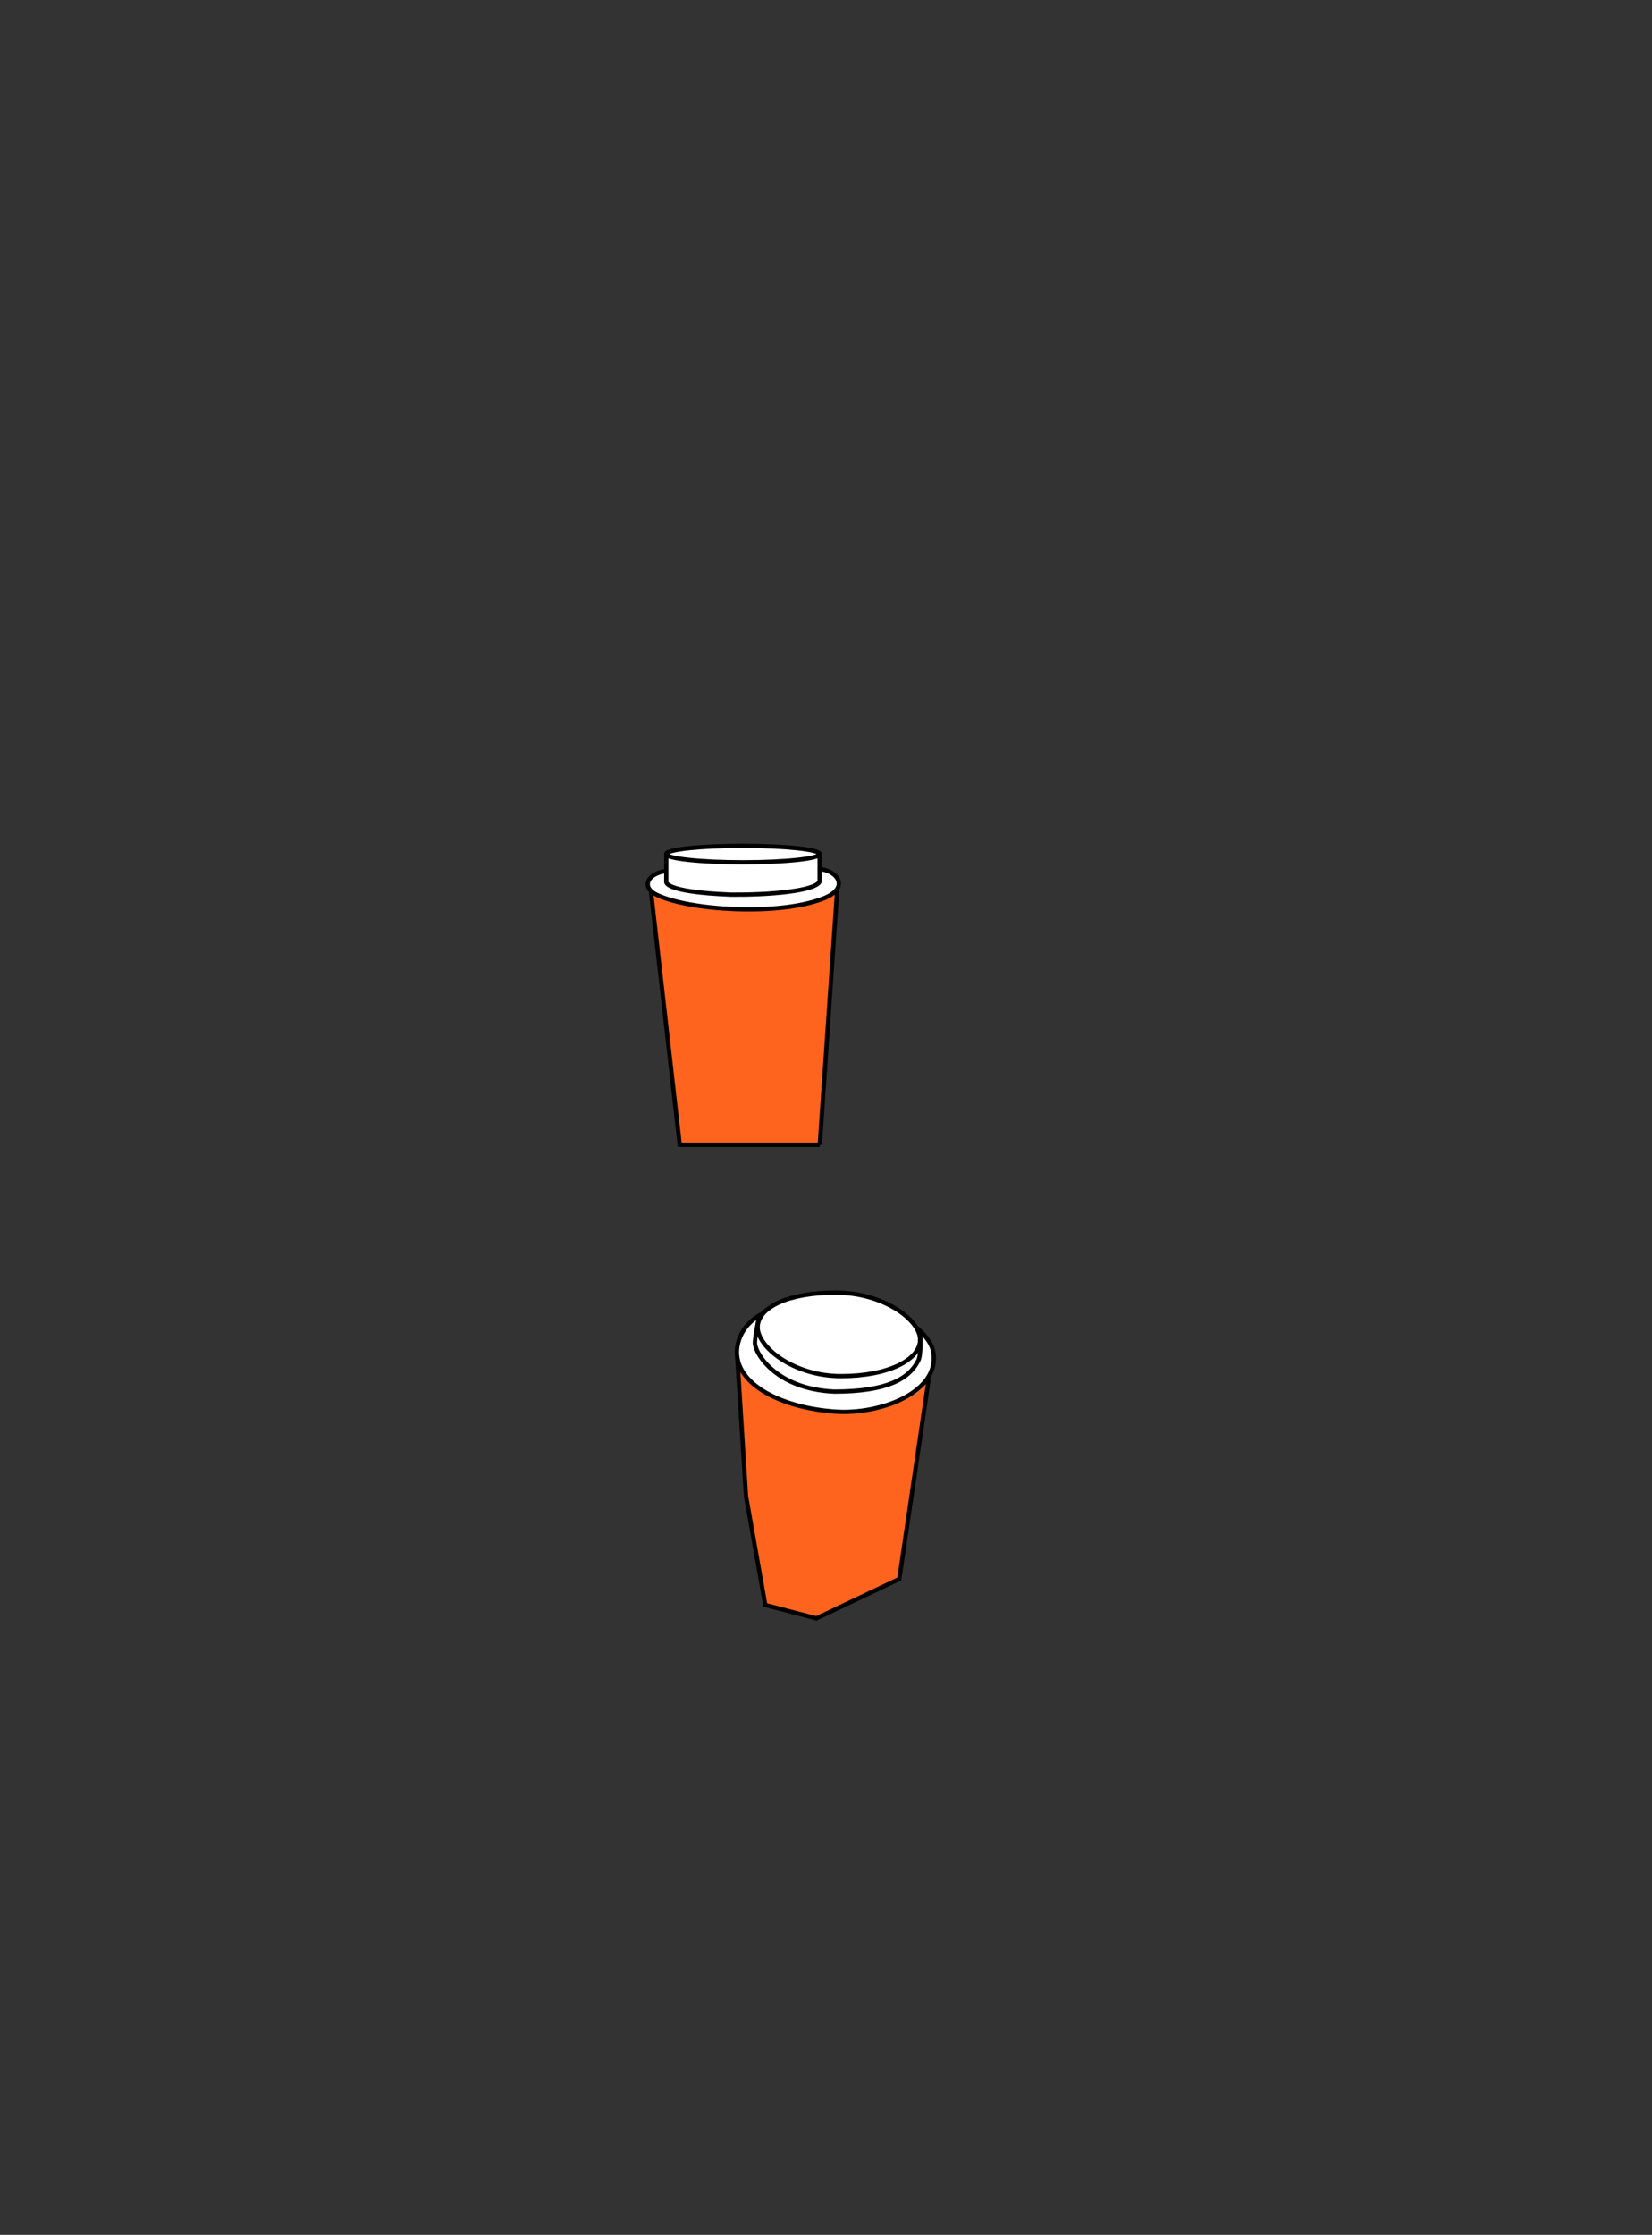 <svg width="386" height="522" fill="none" xmlns="http://www.w3.org/2000/svg"><rect width="100%" height="100%" fill="#333333" stroke="none"/><path d="m174.304 349.418-1.762-28.969 44.275 1.914-6.693 46.433-19.378 9.2-11.94-3.132-4.502-25.446Z" fill="#FF641E"/><path d="M195.422 329.74c12.807 0 23.995-3.69 22.641-13.909-.735-1.363-2.453-4.207-3.448-4.675-1.759-4.345-9.581-9.234-19.334-9.234-7.61 0-13.363 1.613-16.23 4.128-.586.462-2.139 1.519-2.842 1.99-2.511 2.223-3.977 4.904-3.977 7.791 0 7.681 10.382 13.909 23.19 13.909Z" fill="#fff"/><path d="m172.268 316.99 2.036 32.428 4.502 25.446 11.94 3.132 19.378-9.2 6.879-46.803" stroke="#000"/><path d="M177.297 307.741s-.911 4.671-.911 5.85c0 2.658 5.134 10.852 18.528 11.444 12.389 0 17.558-3.003 19.677-7.324.716-1.46.399-6.312.399-6.312" stroke="#000"/><path d="M178.377 306.718c-4.645 2.288-6.194 6.226-6.194 9.113 0 7.682 10.564 13.019 23.06 13.881 10.352.714 24.393-4.477 22.82-13.881-.407-2.431-2.475-4.534-3.935-5.728" stroke="#000"/><path d="M214.986 312.916c0 4.656-7.357 8.504-18.46 8.504-11.104 0-19.498-6.752-19.498-11.408s7.15-8.09 18.253-8.09c11.104 0 19.705 6.337 19.705 10.994Z" stroke="#000"/><path d="M191.539 267.37H158.82l-6.822-60.028 43.715-1.062-4.174 61.09Z" fill="#FF641E" stroke="#000"/><path d="M155.68 199.481c0-1.064 8.022-1.926 17.918-1.926 9.896 0 17.918.862 17.918 1.926v3.488c4.295.453 7.044 4.456.896 6.877-10.499 4.133-31.481 2.806-39.037-.884-3.518-1.718-2.246-4.883 2.305-5.54v-3.941Z" fill="#fff"/><path d="M191.516 199.481c0 1.064-8.022 1.926-17.918 1.926-9.896 0-17.918-.862-17.918-1.926m35.836 0c0-1.064-8.022-1.926-17.918-1.926-9.896 0-17.918.862-17.918 1.926m35.836 0v3.488m-35.836-3.488v3.941m0 0c-4.551.657-5.823 3.822-2.305 5.54 7.556 3.69 28.538 5.017 39.037.884 6.148-2.421 3.399-6.424-.896-6.877m-35.836.453v2.494s-.904 2.418 15.175 3.046c8.887.076 19.542-.824 20.661-3.046v-2.947" stroke="#000"/></svg>